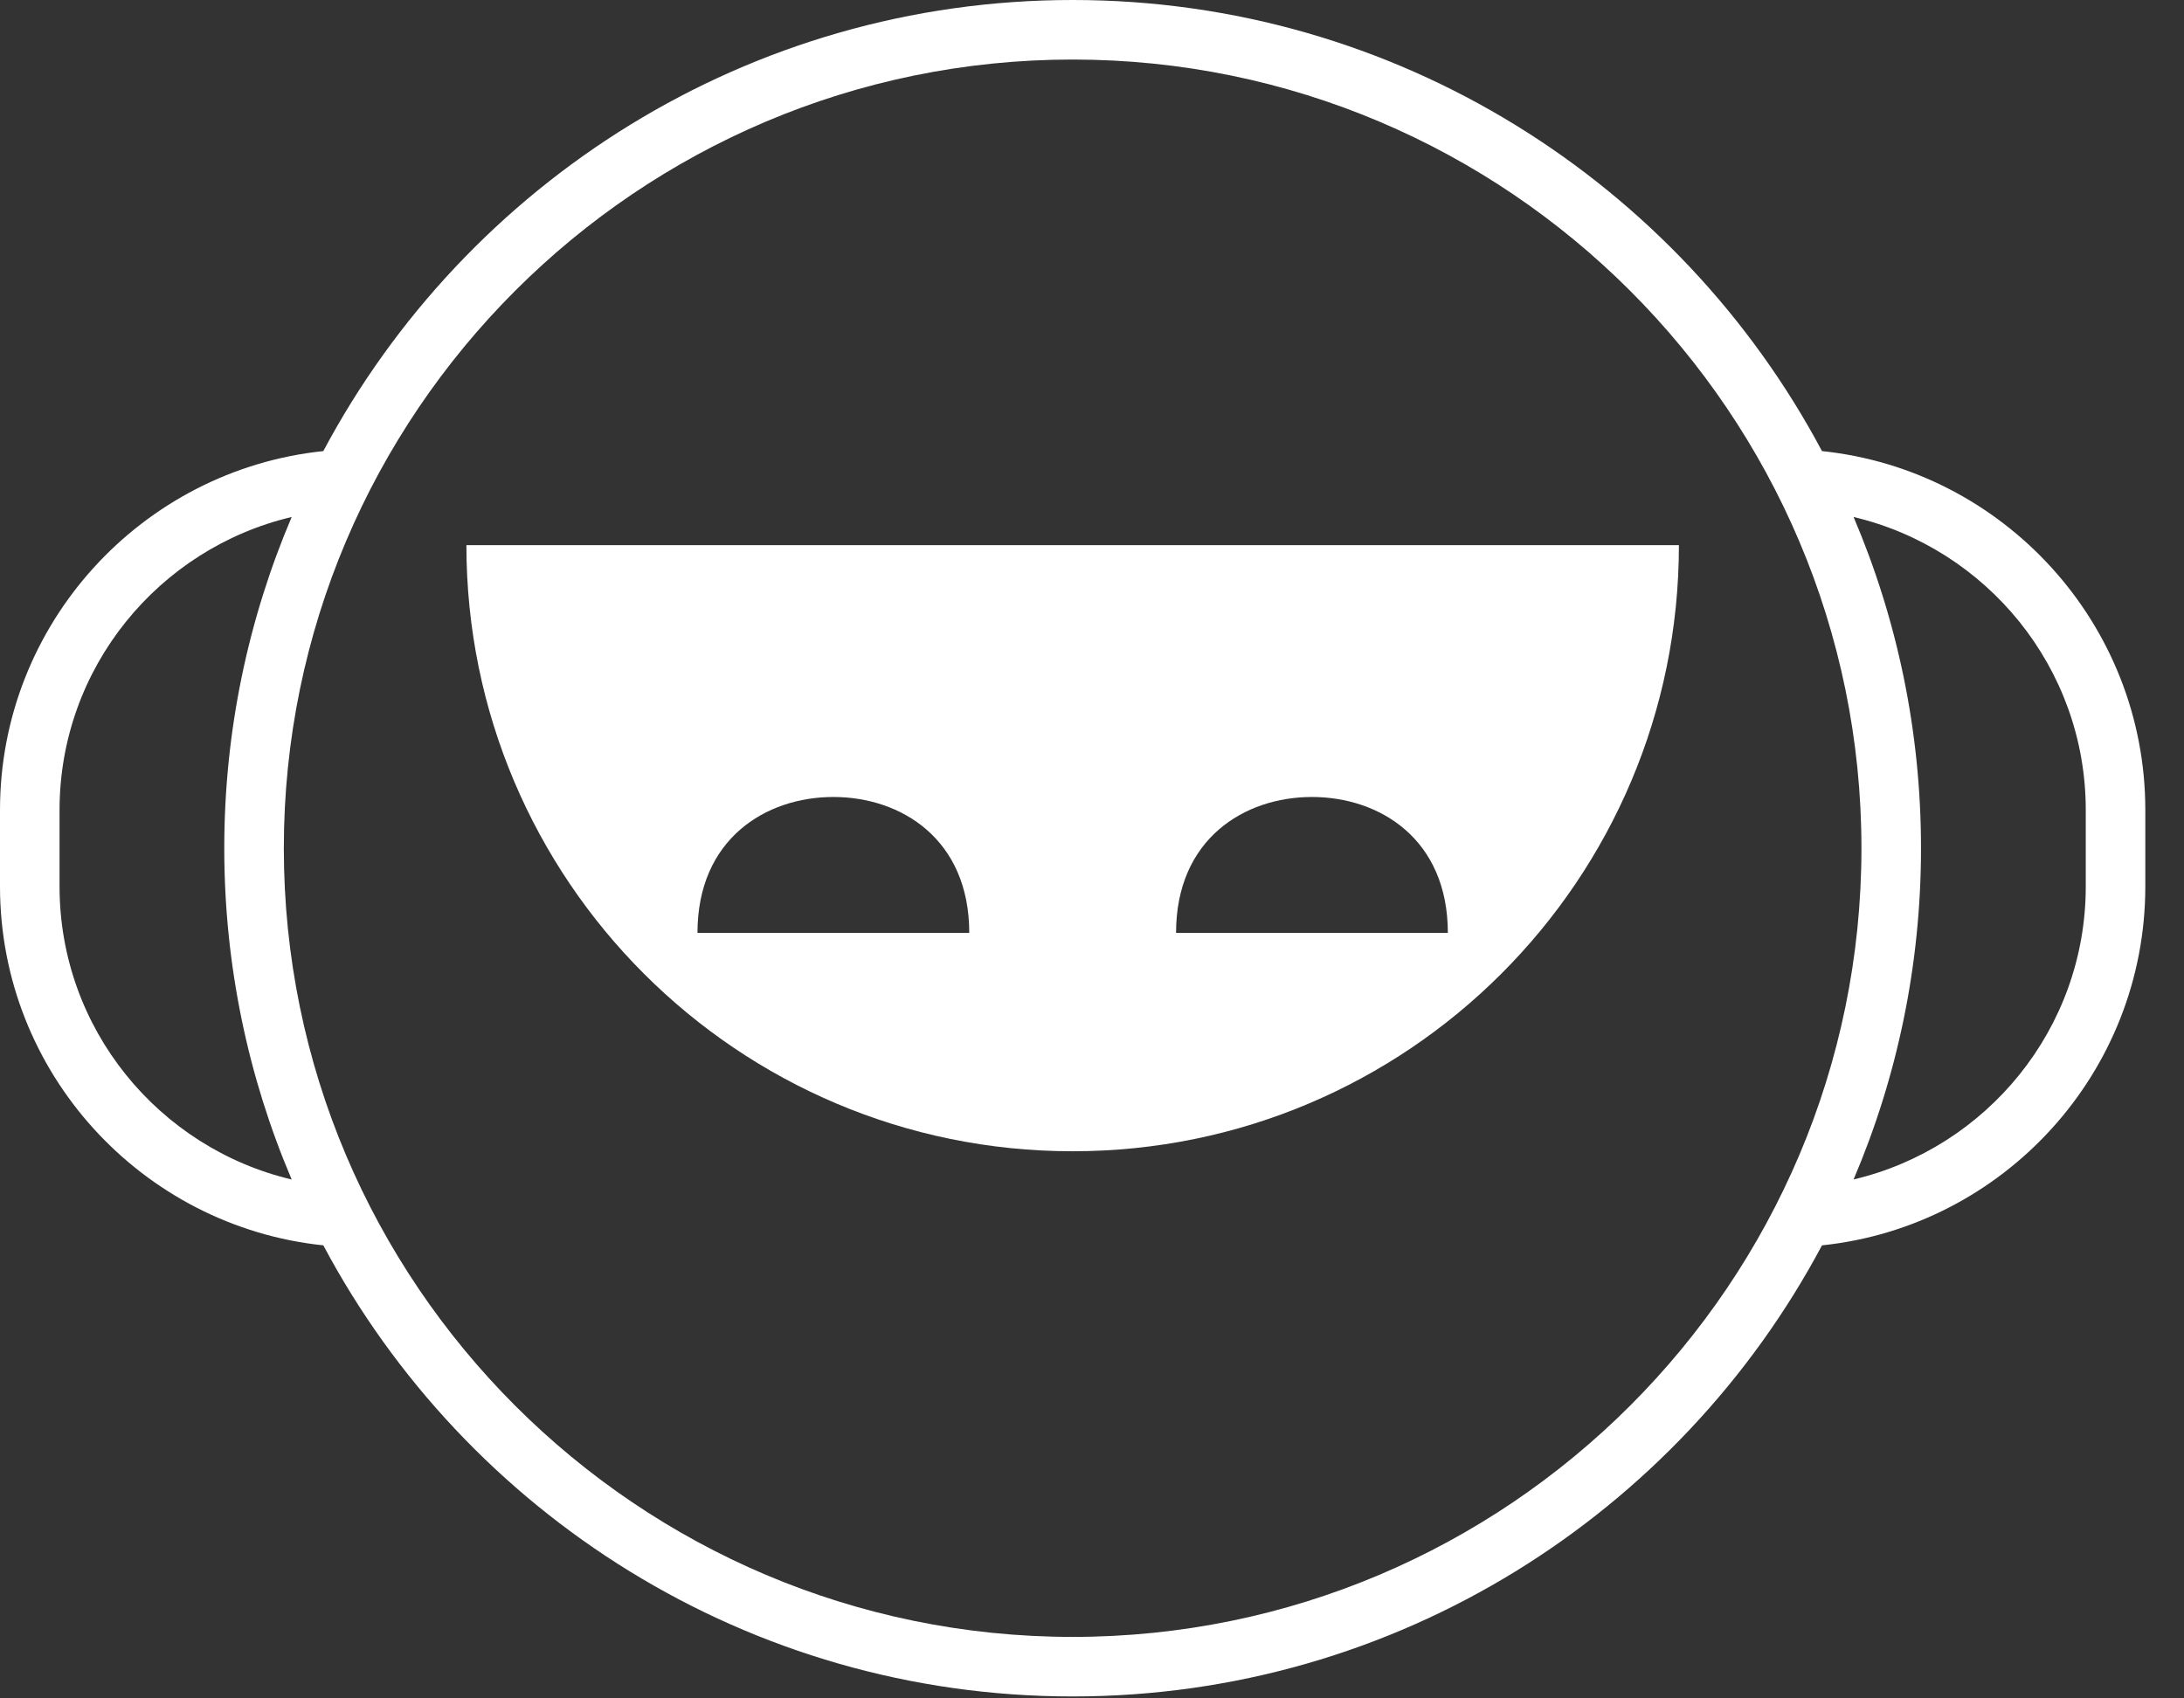 <svg clip-rule="evenodd" fill-rule="evenodd" stroke-linejoin="round" stroke-miterlimit="1.414" viewBox="0 0 45 35" xmlns="http://www.w3.org/2000/svg"><rect x="0" y="0" width="45" height="35" fill="#333333" stroke="none"/><g fill="#fff" fill-rule="nonzero"><path d="m6.662 25.664c2.94 5.525 8.757 9.296 15.439 9.296 6.683 0 12.499-3.771 15.44-9.296 3.737-.389 6.662-3.557 6.662-7.397v-1.574c0-3.839-2.924-7.008-6.662-7.397-2.941-5.525-8.757-9.296-15.44-9.296-6.682 0-12.499 3.771-15.439 9.296-3.738.389-6.662 3.557-6.662 7.396v1.575c0 3.839 2.924 7.007 6.662 7.397zm36.314-8.971v1.574c0 2.933-2.046 5.392-4.784 6.039.894-2.098 1.389-4.406 1.389-6.826 0-2.421-.495-4.728-1.389-6.826 2.738.647 4.784 3.106 4.784 6.039zm-20.875-15.466c8.962 0 16.253 7.291 16.253 16.253s-7.291 16.253-16.253 16.253-16.253-7.291-16.253-16.253 7.291-16.253 16.253-16.253zm-20.874 15.466c0-2.933 2.045-5.392 4.783-6.039-.893 2.098-1.389 4.406-1.389 6.826 0 2.421.496 4.728 1.389 6.827-2.738-.648-4.783-3.106-4.783-6.039z"/><path d="m22.101 23.725c6.899 0 12.492-5.592 12.492-12.491h-24.983c0 6.899 5.592 12.491 12.491 12.491zm4.931-7.301c1.394 0 2.8.866 2.8 2.801h-5.6c0-1.935 1.406-2.801 2.8-2.801zm-9.861 0c1.394 0 2.8.866 2.8 2.801h-5.6c0-1.935 1.406-2.801 2.8-2.801z"/></g></svg>